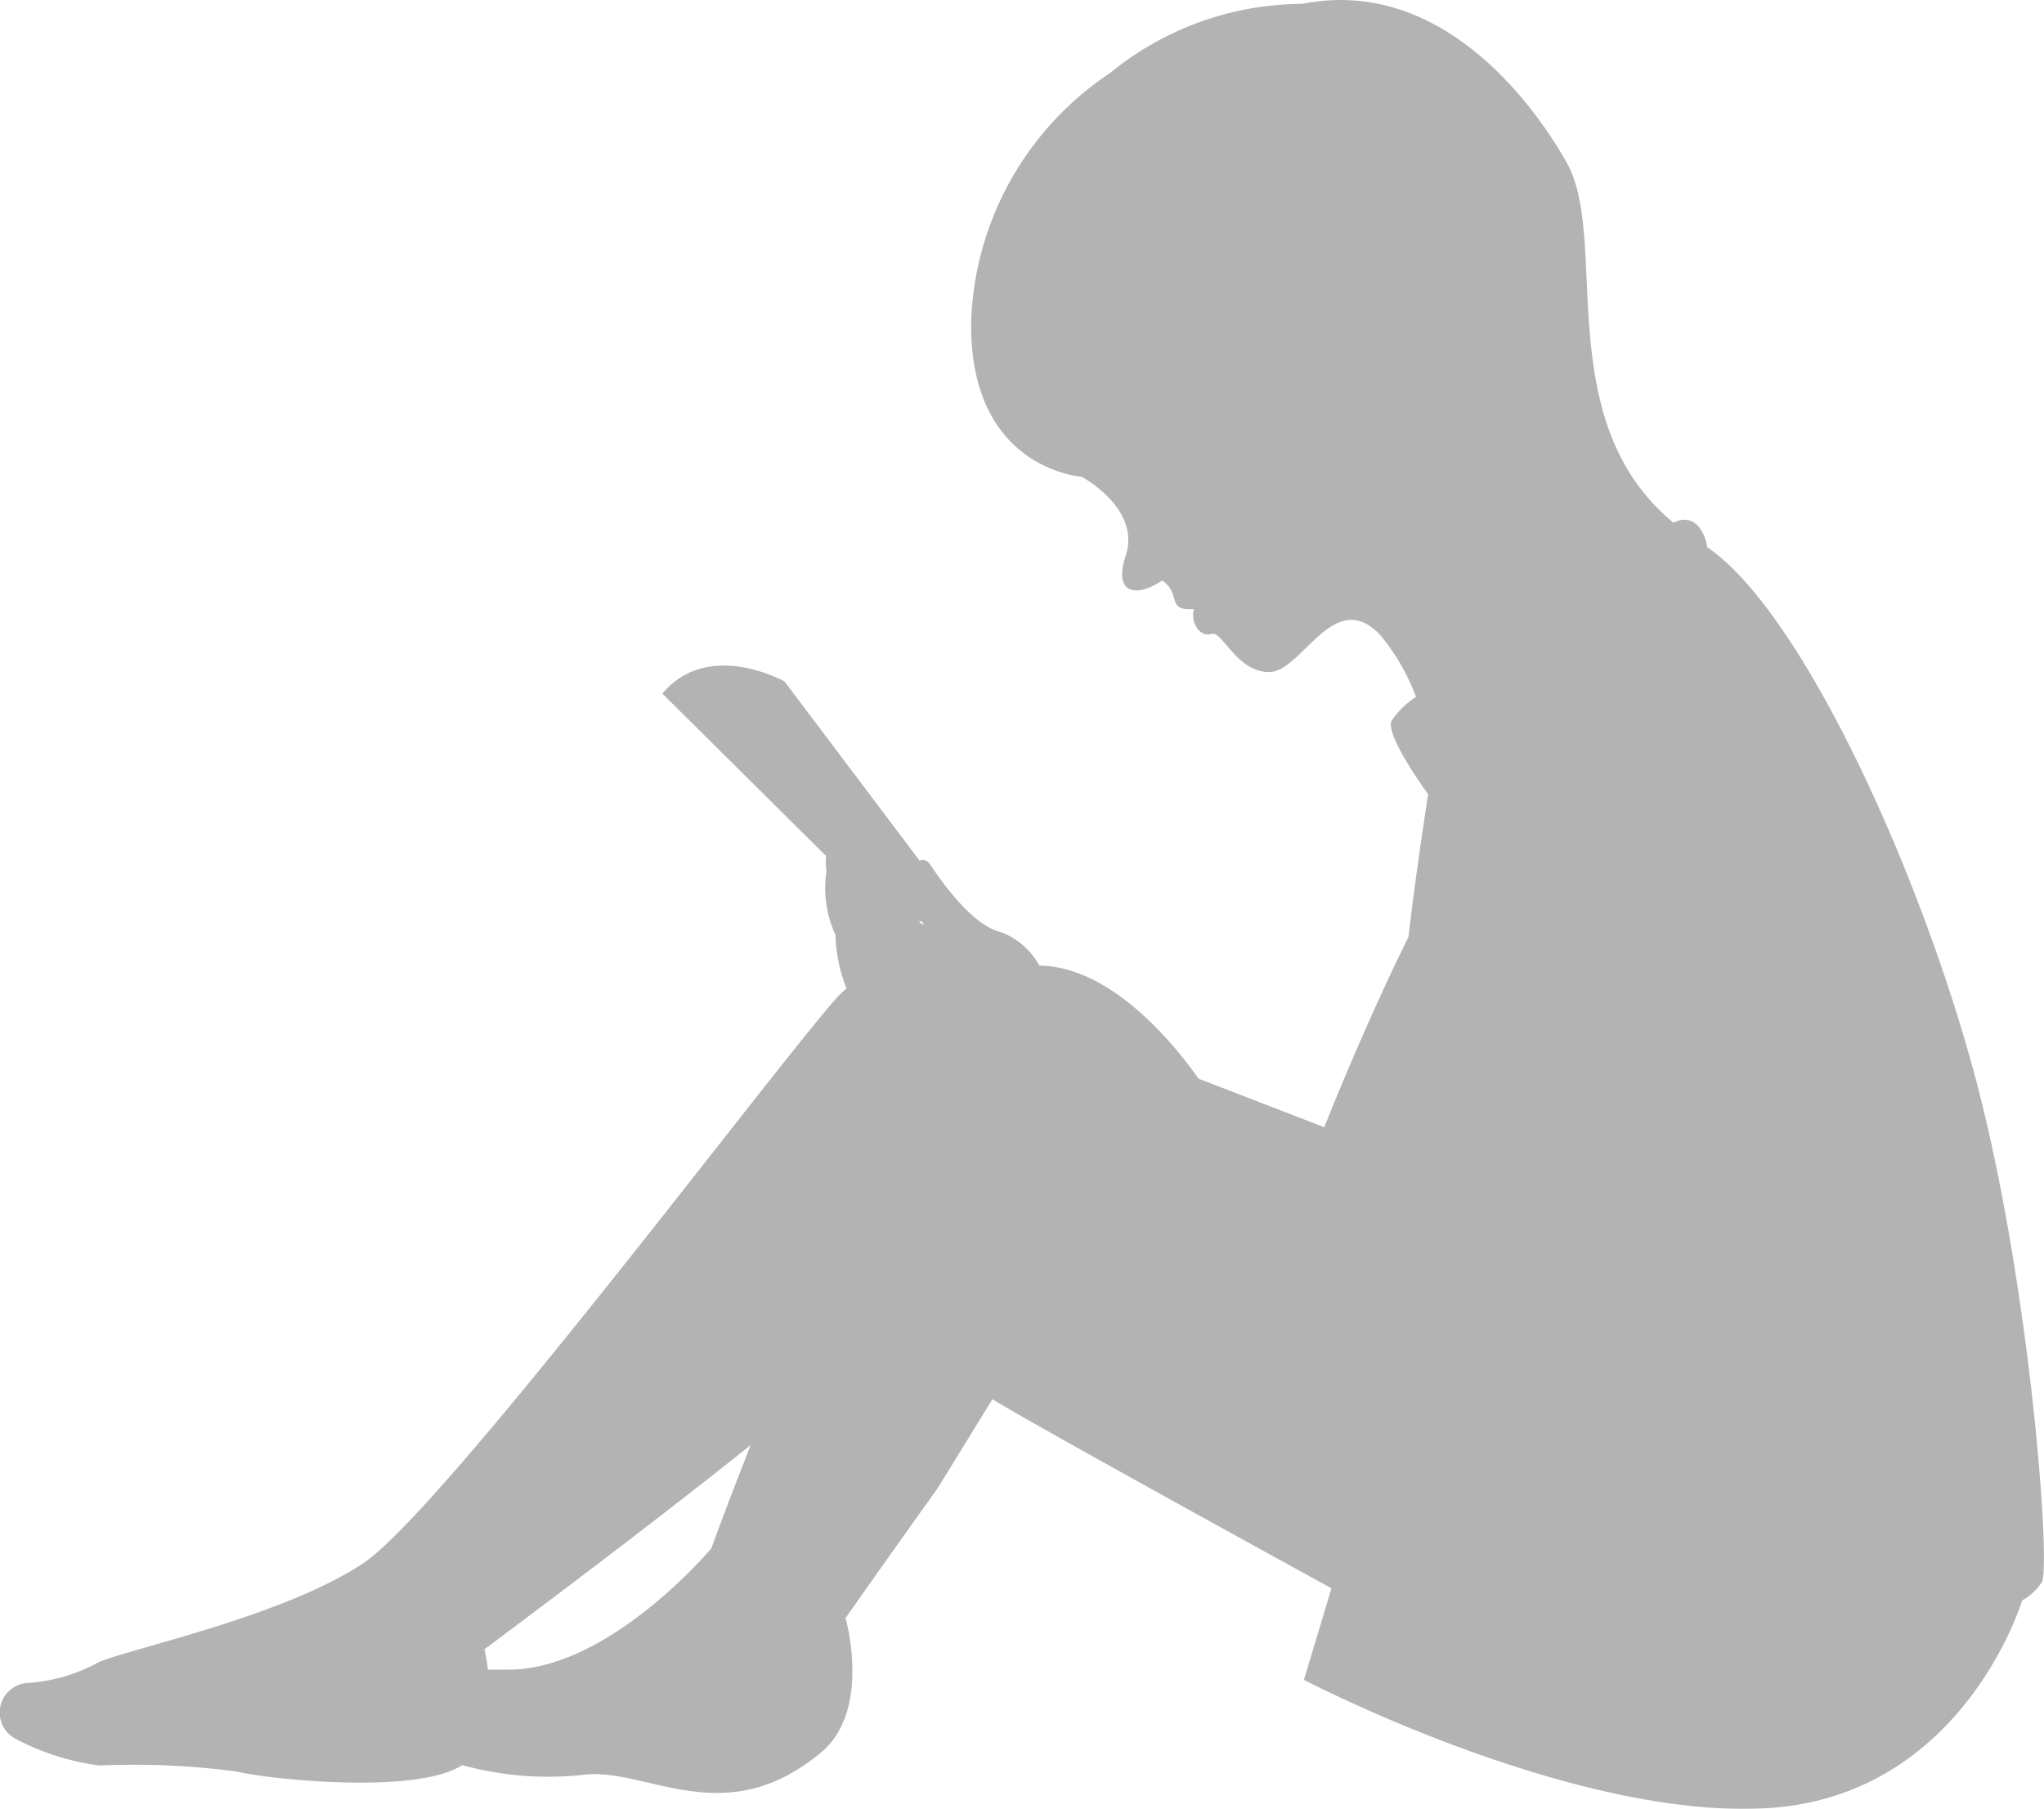 <svg xmlns="http://www.w3.org/2000/svg" width="45.192" height="40.001" viewBox="0 0 45.192 40.001">
  <g id="k0086_0" transform="translate(0 0.001)" opacity="0.3">
    <path id="パス_3390" data-name="パス 3390" d="M31.439,36.894l-.608,2.025s5.942,3.106,10.262,2.836,5.617-4.592,5.617-4.592a1.27,1.27,0,0,0,.437-.405c.2-.405-.269-6.684-1.485-11.208s-3.825-10.263-5.918-11.68c-.01-.166-.2-.81-.743-.54-2.748-2.265-1.4-6.274-2.363-7.967-.34-.6-2.431-4.186-5.849-3.506A6.742,6.742,0,0,0,26.54,3.389a6.879,6.879,0,0,0-3.064,5.4c-.1,3.356,2.437,3.524,2.437,3.524s1.326.7.975,1.754c-.27.81.2.945.81.54.438.311.072.677.7.632-.081.322.145.631.387.551s.553.843,1.278.843,1.419-1.891,2.446-.83a4.794,4.794,0,0,1,.8,1.378,1.865,1.865,0,0,0-.543.533c-.135.338.811,1.62.811,1.62S33.3,21.1,33.142,22.49c-1,2.018-1.862,4.208-1.862,4.208L28.5,25.624c-.438-.627-1.873-2.481-3.518-2.5a1.633,1.633,0,0,0-.859-.744c-.607-.135-1.283-1.081-1.553-1.486-.074-.111-.158-.129-.236-.089L19.346,16.84s-1.688-.945-2.7.269L20.265,20.7a1.184,1.184,0,0,0,.01.33,2.467,2.467,0,0,0,.2,1.418,3.266,3.266,0,0,0,.244,1.182,2.259,2.259,0,0,0-.244.235c-1.485,1.688-8.709,11.344-10.465,12.491s-4.929,1.823-5.806,2.161a3.778,3.778,0,0,1-1.621.473.656.656,0,0,0-.27,1.215,5.436,5.436,0,0,0,1.891.608,17.148,17.148,0,0,1,3.038.135c.828.191,4,.5,4.978-.144a7.144,7.144,0,0,0,2.643.219c1.418-.2,3.133,1.3,5.293-.5,1.122-.935.54-2.971.54-2.971s.841-1.2,2.037-2.872l1.209-1.966C25.159,33.45,31.439,36.894,31.439,36.894Zm-9-14.652-.123-.087.067-.012C22.434,22.241,22.435,22.241,22.435,22.241ZM13.248,38.693h-.459a4.1,4.1,0,0,0-.077-.45s3.6-2.677,5.887-4.518c-.535,1.359-.872,2.289-.872,2.289S15.477,38.693,13.248,38.693Z" transform="translate(-2.001 -1.772)" fill="#040000"/>
  </g>
</svg>
